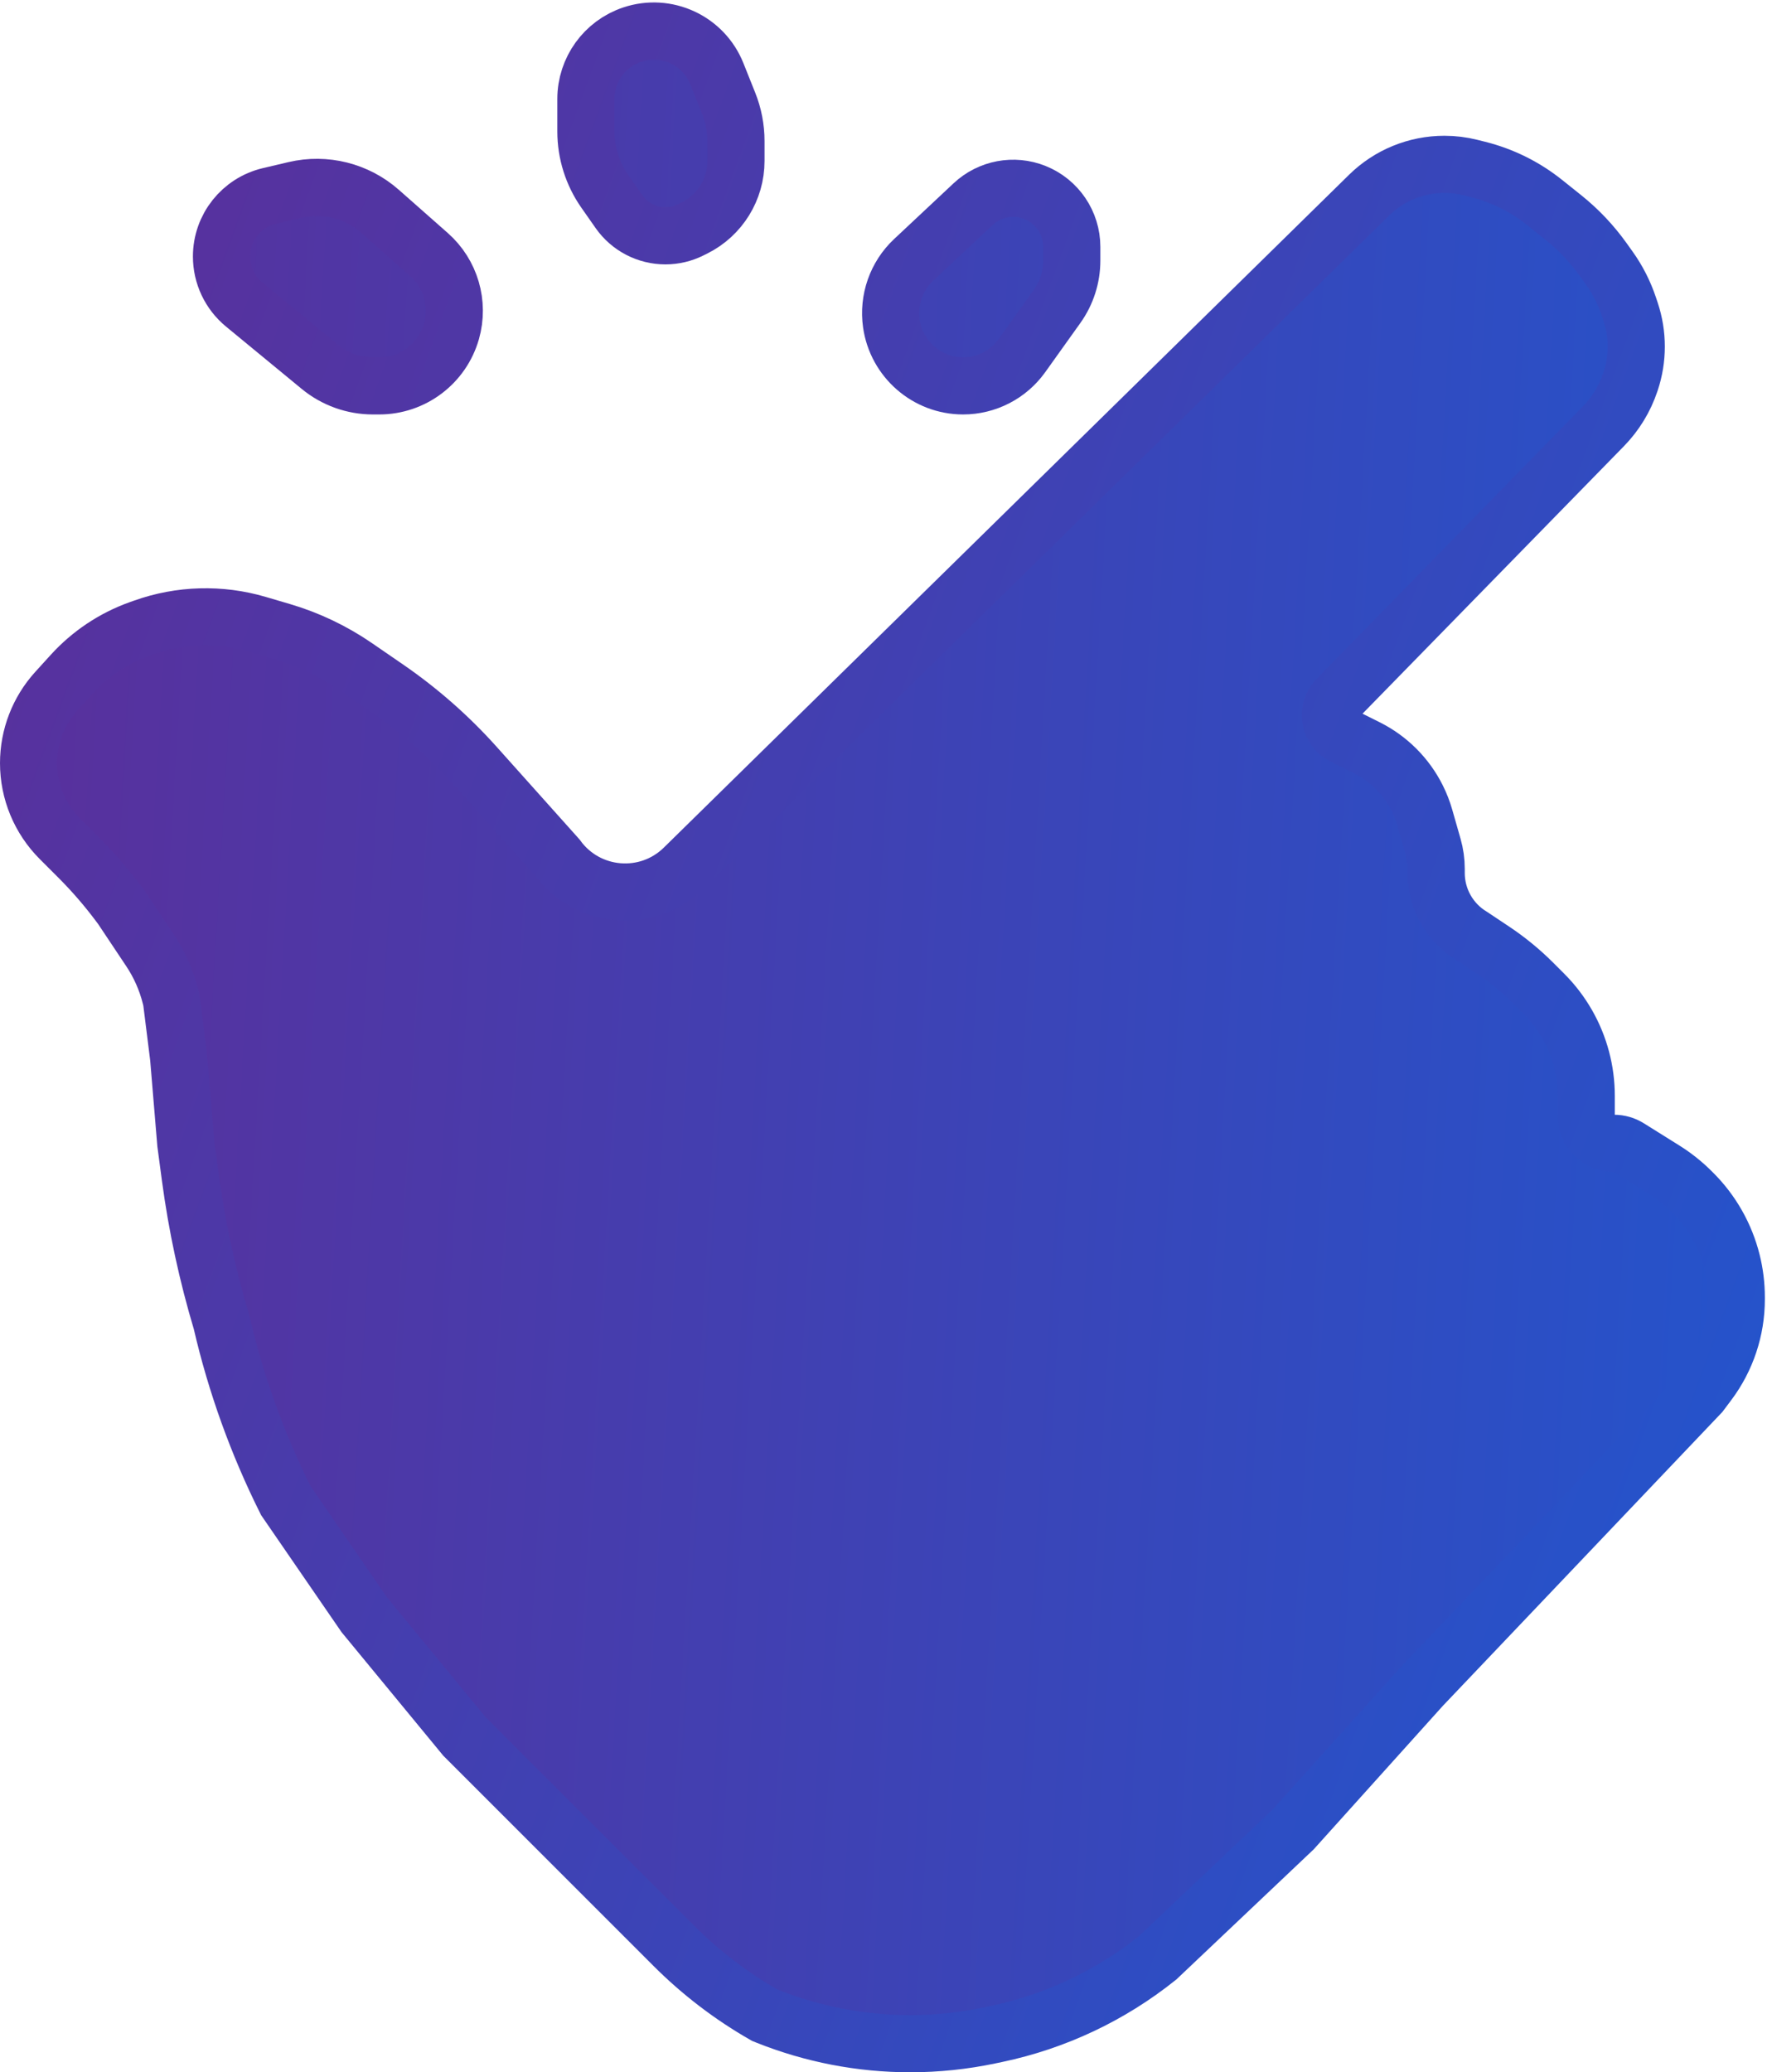 <svg width="124" height="145" viewBox="0 0 124 145" fill="none" xmlns="http://www.w3.org/2000/svg">
<path d="M5.5 60L4.195 58.695C2.79 57.29 2 55.384 2 53.397C2 51.533 2.695 49.736 3.948 48.357L5.036 47.16C6.326 45.742 7.944 44.663 9.749 44.018L10.042 43.914C12.614 42.995 15.412 42.915 18.032 43.686L19.704 44.178C21.556 44.722 23.311 45.557 24.901 46.651L27.067 48.14C29.347 49.708 31.433 51.542 33.278 53.605L39 60C41.107 62.897 45.297 63.245 47.853 60.736L95.806 13.654C97.212 12.273 99.104 11.5 101.074 11.5C101.689 11.5 102.302 11.575 102.898 11.725L103.443 11.861C105.128 12.282 106.702 13.062 108.058 14.147L109.388 15.21C110.458 16.066 111.404 17.065 112.2 18.18L112.616 18.762C113.202 19.583 113.662 20.486 113.981 21.443L114.105 21.814C114.367 22.6 114.5 23.422 114.5 24.25C114.5 25.078 114.367 25.9 114.105 26.686L114.086 26.741C113.7 27.899 113.057 28.953 112.204 29.826L93.563 48.901C92.79 49.691 93.011 51.006 94 51.5L95.654 52.327C97.177 53.088 98.412 54.323 99.173 55.846C99.391 56.281 99.567 56.735 99.701 57.203L100.282 59.237C100.427 59.743 100.5 60.267 100.5 60.793V61.084C100.5 62.893 101.449 64.569 103 65.5L104.499 66.5C105.497 67.165 106.427 67.927 107.275 68.775L108.044 69.544C108.679 70.179 109.225 70.895 109.67 71.673C110.542 73.198 111 74.924 111 76.68V77.5V78.057C111 79.13 111.87 80 112.943 80C113.307 80 113.664 80.102 113.972 80.295L116.452 81.845C117.148 82.28 117.793 82.793 118.374 83.374L118.482 83.482C119.802 84.802 120.739 86.457 121.192 88.269C121.397 89.087 121.5 89.926 121.5 90.769V90.919C121.5 91.966 121.331 93.007 121 94C120.669 94.993 120.18 95.927 119.551 96.765L119 97.5L99.5 118L90.5 128L81 137C77.713 139.63 73.854 141.452 69.734 142.319L69.247 142.422C67.421 142.806 65.559 143 63.693 143C60.262 143 56.864 142.345 53.679 141.072L53.5 141C51.177 139.673 49.041 138.041 47.15 136.15L43 132L32.5 121.5L25.5 113L20 105C18.018 101.036 16.497 96.818 15.5 92.5C14.502 89.172 13.769 85.77 13.31 82.326L13 80L12.5 74L12 70L11.937 69.749C11.648 68.592 11.162 67.493 10.5 66.5L9.5 65L8.5 63.5L8.273 63.197C7.425 62.067 6.499 60.999 5.5 60Z" fill="url(#paint0_linear_2_42)"/>
<path d="M17.085 21.305L22.383 25.668C23.428 26.529 24.741 27 26.095 27H26.537C28.883 27 30.944 25.445 31.589 23.189C32.145 21.241 31.532 19.146 30.013 17.806L26.586 14.781C24.964 13.35 22.749 12.794 20.643 13.29L18.855 13.711C16.889 14.173 15.5 15.927 15.5 17.946C15.5 19.247 16.081 20.479 17.085 21.305Z" fill="url(#paint1_linear_2_42)"/>
<path d="M42.32 13.386L43.316 14.809C44.058 15.869 45.27 16.5 46.564 16.5C47.18 16.5 47.787 16.357 48.337 16.081L48.606 15.947C50.38 15.06 51.5 13.247 51.5 11.264V9.87C51.5 8.965 51.327 8.068 50.991 7.228L50.164 5.16C49.23 2.824 46.636 1.621 44.249 2.417C42.309 3.064 41 4.88 41 6.925V9.198C41 10.697 41.461 12.158 42.32 13.386Z" fill="url(#paint2_linear_2_42)"/>
<path d="M68.096 14.285L63.934 18.187C62.722 19.323 62.141 20.989 62.376 22.635C62.733 25.13 64.872 27 67.393 27C69.029 27 70.564 26.21 71.515 24.879L73.973 21.438C74.641 20.503 75 19.382 75 18.233V17.276C75 15.599 73.979 14.092 72.423 13.469C70.945 12.878 69.258 13.196 68.096 14.285Z" fill="url(#paint3_linear_2_42)"/>
<path d="M5.5 60L4.195 58.695C2.79 57.29 2 55.384 2 53.397C2 51.533 2.695 49.736 3.948 48.357L5.036 47.16C6.326 45.742 7.944 44.663 9.749 44.018L10.042 43.914C12.614 42.995 15.412 42.915 18.032 43.686L19.704 44.178C21.556 44.722 23.311 45.557 24.901 46.651L27.067 48.14C29.347 49.708 31.433 51.542 33.278 53.605L39 60C41.107 62.897 45.297 63.245 47.853 60.736L95.806 13.654C97.212 12.273 99.104 11.5 101.074 11.5C101.689 11.5 102.302 11.575 102.898 11.725L103.443 11.861C105.128 12.282 106.702 13.062 108.058 14.147L109.388 15.21C110.458 16.066 111.404 17.065 112.2 18.18L112.616 18.762C113.202 19.583 113.662 20.486 113.981 21.443L114.105 21.814C114.367 22.6 114.5 23.422 114.5 24.25C114.5 25.078 114.367 25.9 114.105 26.686L114.086 26.741C113.7 27.899 113.057 28.953 112.204 29.826L93.563 48.901C92.79 49.691 93.011 51.006 94 51.5L95.654 52.327C97.177 53.088 98.412 54.323 99.173 55.846C99.391 56.281 99.567 56.735 99.701 57.203L100.282 59.237C100.427 59.743 100.5 60.267 100.5 60.793V61.084C100.5 62.893 101.449 64.569 103 65.5L104.499 66.5C105.497 67.165 106.427 67.927 107.275 68.775L108.044 69.544C108.679 70.179 109.225 70.895 109.67 71.673C110.542 73.198 111 74.924 111 76.68V77.5V78.057C111 79.13 111.87 80 112.943 80C113.307 80 113.664 80.102 113.972 80.295L116.452 81.845C117.148 82.28 117.793 82.793 118.374 83.374L118.482 83.482C119.802 84.802 120.739 86.457 121.192 88.269C121.397 89.087 121.5 89.926 121.5 90.769V90.919C121.5 91.966 121.331 93.007 121 94C120.669 94.993 120.18 95.927 119.551 96.765L119 97.5L99.5 118L90.5 128L81 137C77.713 139.63 73.854 141.452 69.734 142.319L69.247 142.422C67.421 142.806 65.559 143 63.693 143C60.262 143 56.864 142.345 53.679 141.072L53.5 141C51.177 139.673 49.041 138.041 47.15 136.15L43 132L32.5 121.5L25.5 113L20 105C18.018 101.036 16.497 96.818 15.5 92.5C14.502 89.172 13.769 85.77 13.31 82.326L13 80L12.5 74L12 70L11.937 69.749C11.648 68.592 11.162 67.493 10.5 66.5L9.5 65L8.5 63.5L8.273 63.197C7.425 62.067 6.499 60.999 5.5 60Z" stroke="url(#paint4_linear_2_42)" stroke-width="4"/>
<path d="M17.085 21.305L22.383 25.668C23.428 26.529 24.741 27 26.095 27H26.537C28.883 27 30.944 25.445 31.589 23.189C32.145 21.241 31.532 19.146 30.013 17.806L26.586 14.781C24.964 13.35 22.749 12.794 20.643 13.29L18.855 13.711C16.889 14.173 15.5 15.927 15.5 17.946C15.5 19.247 16.081 20.479 17.085 21.305Z" stroke="url(#paint5_linear_2_42)" stroke-width="4"/>
<path d="M42.32 13.386L43.316 14.809C44.058 15.869 45.27 16.5 46.564 16.5C47.18 16.5 47.787 16.357 48.337 16.081L48.606 15.947C50.38 15.06 51.5 13.247 51.5 11.264V9.87C51.5 8.965 51.327 8.068 50.991 7.228L50.164 5.16C49.23 2.824 46.636 1.621 44.249 2.417C42.309 3.064 41 4.88 41 6.925V9.198C41 10.697 41.461 12.158 42.32 13.386Z" stroke="url(#paint6_linear_2_42)" stroke-width="4"/>
<path d="M68.096 14.285L63.934 18.187C62.722 19.323 62.141 20.989 62.376 22.635C62.733 25.13 64.872 27 67.393 27C69.029 27 70.564 26.21 71.515 24.879L73.973 21.438C74.641 20.503 75 19.382 75 18.233V17.276C75 15.599 73.979 14.092 72.423 13.469C70.945 12.878 69.258 13.196 68.096 14.285Z" stroke="url(#paint7_linear_2_42)" stroke-width="4"/>
<defs>
<linearGradient id="paint0_linear_2_42" x1="-45.5" y1="97.5" x2="210" y2="112.5" gradientUnits="userSpaceOnUse">
<stop stop-color="#6B248C"/>
<stop offset="1" stop-color="#006CEC"/>
</linearGradient>
<linearGradient id="paint1_linear_2_42" x1="-45.5" y1="97.5" x2="210" y2="112.5" gradientUnits="userSpaceOnUse">
<stop stop-color="#6B248C"/>
<stop offset="1" stop-color="#006CEC"/>
</linearGradient>
<linearGradient id="paint2_linear_2_42" x1="-45.5" y1="97.5" x2="210" y2="112.5" gradientUnits="userSpaceOnUse">
<stop stop-color="#6B248C"/>
<stop offset="1" stop-color="#006CEC"/>
</linearGradient>
<linearGradient id="paint3_linear_2_42" x1="-45.5" y1="97.5" x2="210" y2="112.5" gradientUnits="userSpaceOnUse">
<stop stop-color="#6B248C"/>
<stop offset="1" stop-color="#006CEC"/>
</linearGradient>
<linearGradient id="paint4_linear_2_42" x1="-55" y1="46" x2="210" y2="143" gradientUnits="userSpaceOnUse">
<stop stop-color="#6B248C"/>
<stop offset="1" stop-color="#006CEC"/>
</linearGradient>
<linearGradient id="paint5_linear_2_42" x1="-55" y1="46" x2="210" y2="143" gradientUnits="userSpaceOnUse">
<stop stop-color="#6B248C"/>
<stop offset="1" stop-color="#006CEC"/>
</linearGradient>
<linearGradient id="paint6_linear_2_42" x1="-55" y1="46" x2="210" y2="143" gradientUnits="userSpaceOnUse">
<stop stop-color="#6B248C"/>
<stop offset="1" stop-color="#006CEC"/>
</linearGradient>
<linearGradient id="paint7_linear_2_42" x1="-55" y1="46" x2="210" y2="143" gradientUnits="userSpaceOnUse">
<stop stop-color="#6B248C"/>
<stop offset="1" stop-color="#006CEC"/>
</linearGradient>
</defs>
</svg>
